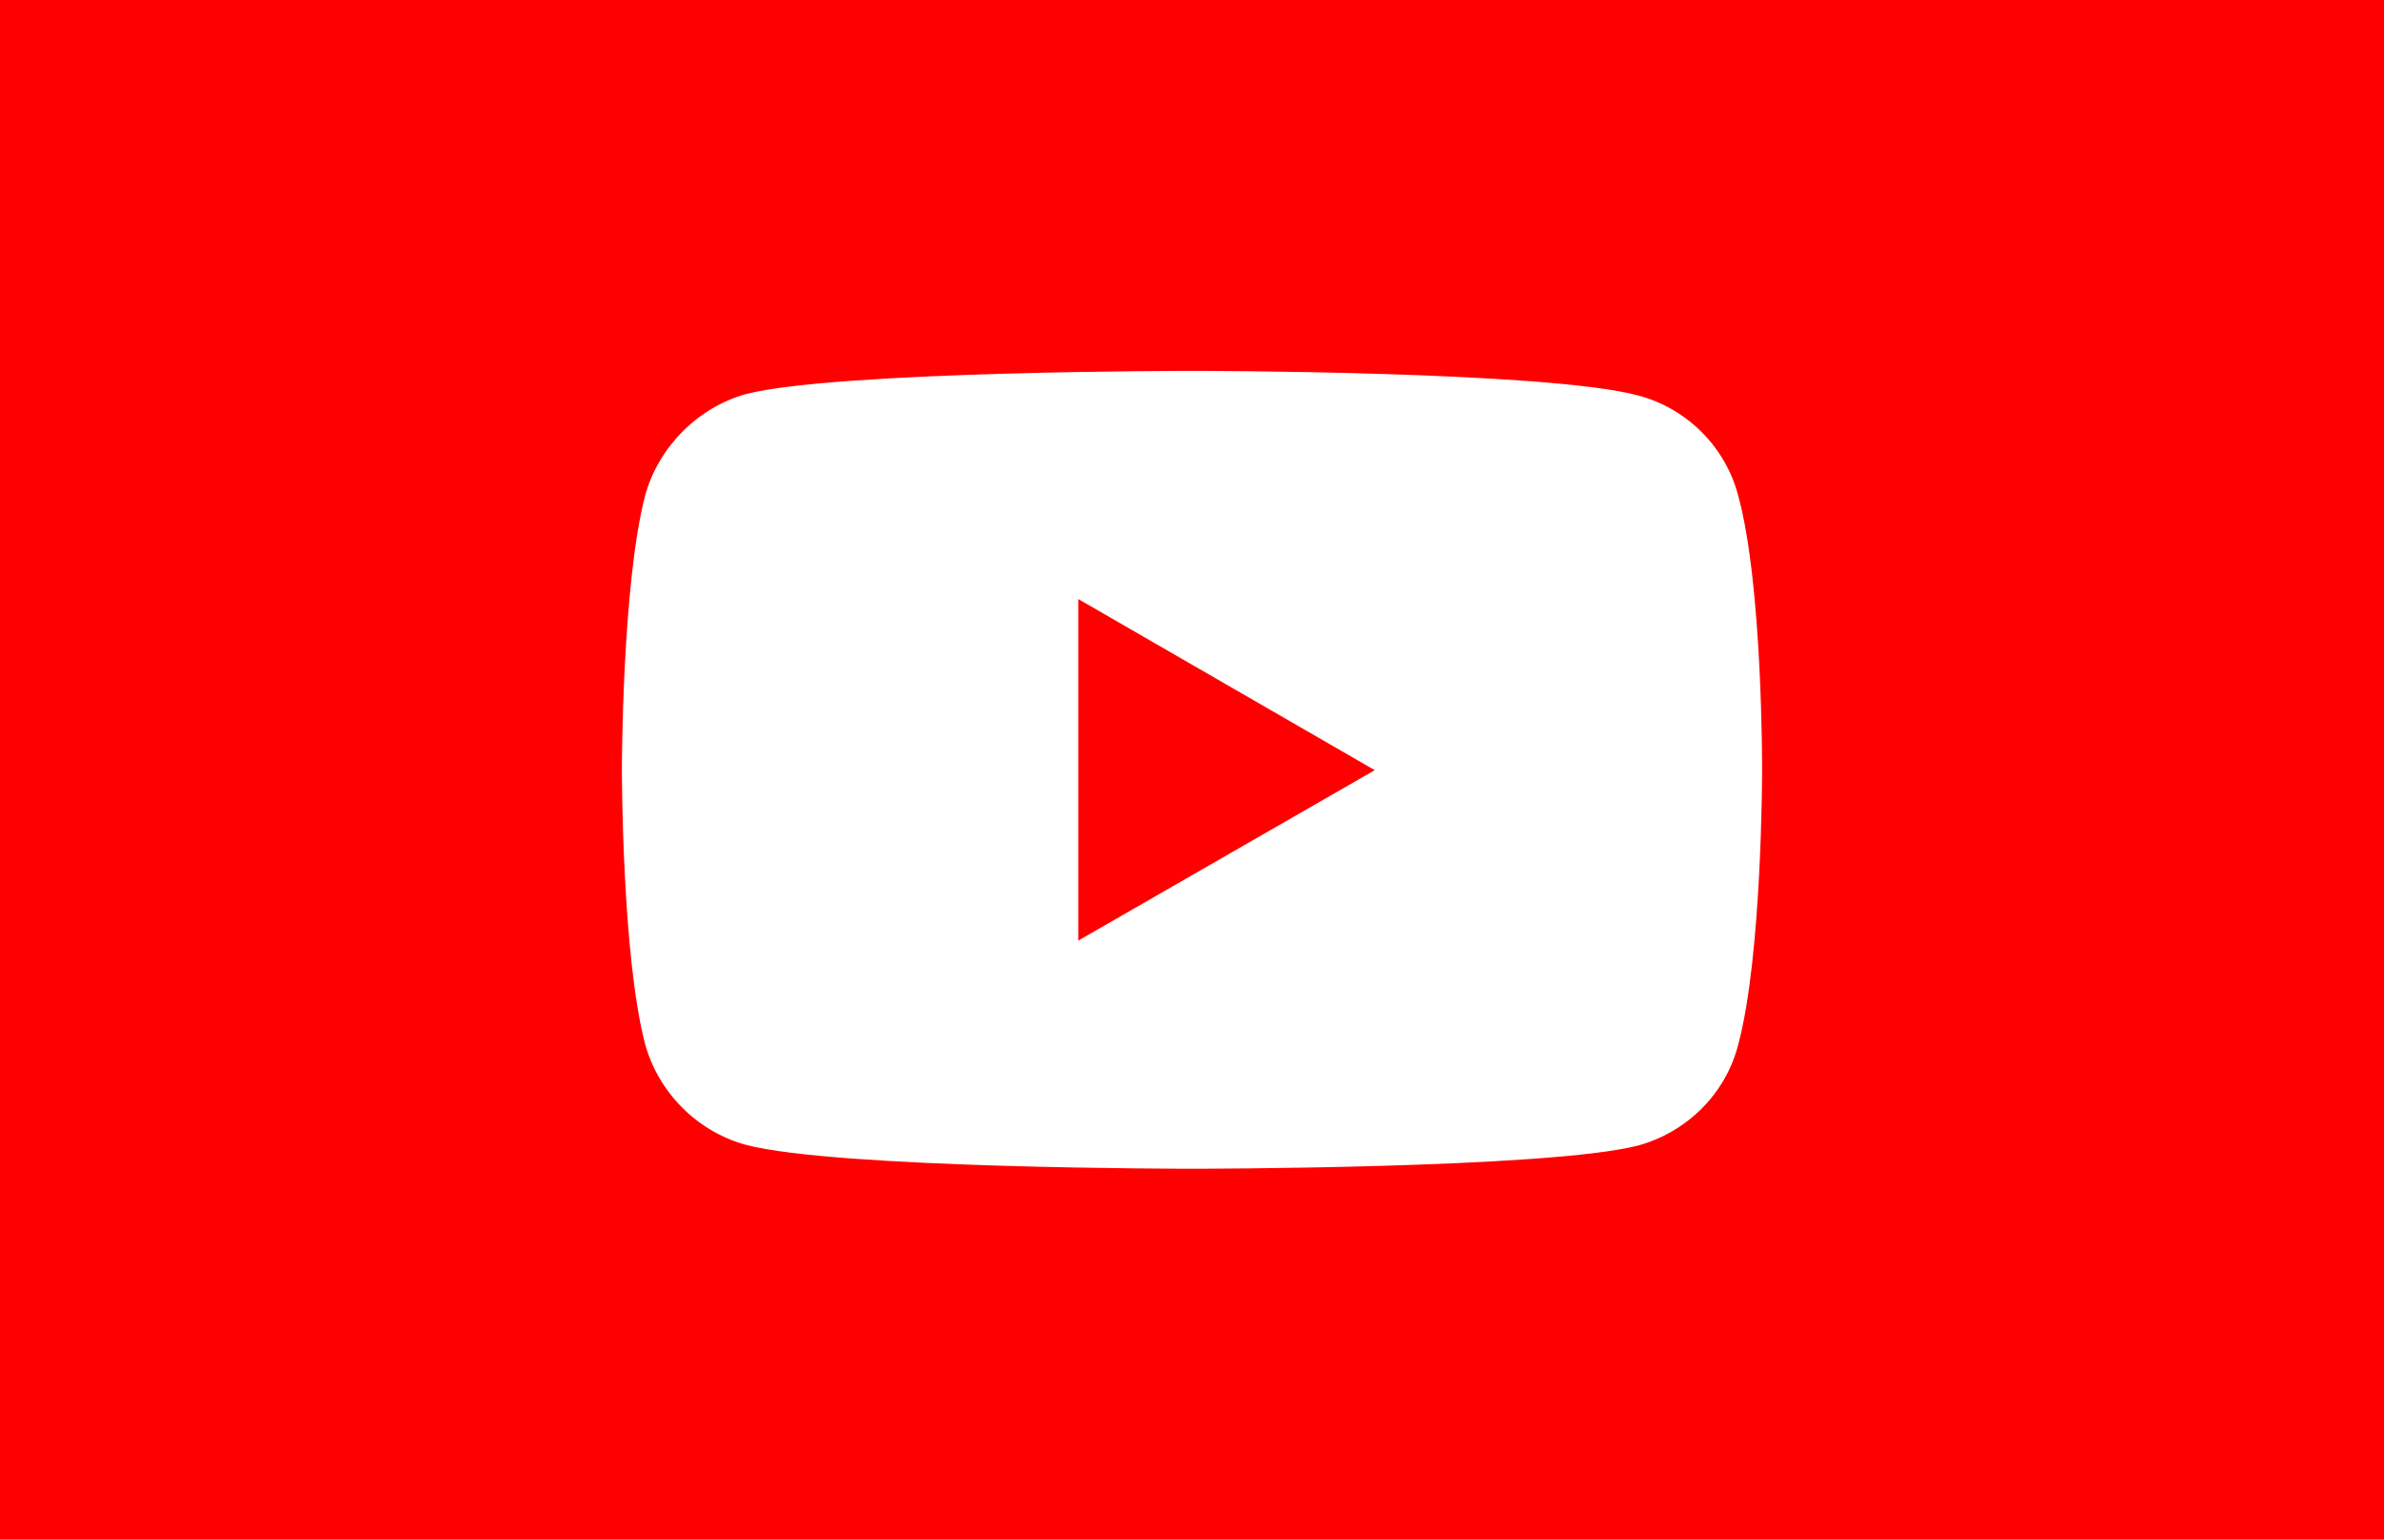 <?xml version="1.0" encoding="UTF-8" standalone="no"?>
<svg
   xmlns:dc="http://purl.org/dc/elements/1.1/"
   xmlns:cc="http://creativecommons.org/ns#"
   xmlns:rdf="http://www.w3.org/1999/02/22-rdf-syntax-ns#"
   xmlns:svg="http://www.w3.org/2000/svg"
   xmlns="http://www.w3.org/2000/svg"
   xmlns:sodipodi="http://sodipodi.sourceforge.net/DTD/sodipodi-0.dtd"
   xmlns:inkscape="http://www.inkscape.org/namespaces/inkscape"
   width="1242.386"
   height="802.385"
   viewBox="0 0 1242.386 802.386"
   id="svg2"
   version="1.1"
   inkscape:version="1.0.1 (3bc2e813f5, 2020-09-07)"
   sodipodi:docname="youtube.svg"
   inkscape:export-filename="C:\Users\josep\Desktop\email.png"
   inkscape:export-xdpi="90"
   inkscape:export-ydpi="90">
  <defs
     id="defs4">
    <filter
       style="color-interpolation-filters:sRGB;"
       inkscape:label="Greyscale"
       id="filter5388">
      <feColorMatrix
         values="0.21 0.72 0.072 10 0 0.21 0.72 0.072 10 0 0.21 0.72 0.072 10 0 0 0 0 1 0 "
         id="feColorMatrix5390" />
    </filter>
    <filter
       style="color-interpolation-filters:sRGB;"
       inkscape:label="Greyscale"
       id="filter5424">
      <feColorMatrix
         values="0.21 0.72 0.072 10 0 0.21 0.72 0.072 10 0 0.21 0.72 0.072 10 0 0 0 0 1 0 "
         id="feColorMatrix5426" />
    </filter>
  </defs>
  <sodipodi:namedview
     id="base"
     pagecolor="#ffffff"
     bordercolor="#666666"
     borderopacity="1.0"
     inkscape:pageopacity="0.0"
     inkscape:pageshadow="2"
     inkscape:zoom="0.35"
     inkscape:cx="709.78541"
     inkscape:cy="439.18782"
     inkscape:document-units="px"
     inkscape:current-layer="layer1"
     showgrid="false"
     units="px"
     inkscape:window-width="1920"
     inkscape:window-height="1017"
     inkscape:window-x="-8"
     inkscape:window-y="-8"
     inkscape:window-maximized="1"
     inkscape:snap-bbox="true"
     inkscape:snap-bbox-edge-midpoints="true"
     inkscape:snap-bbox-midpoints="true"
     inkscape:bbox-paths="true"
     inkscape:snap-page="true"
     inkscape:object-paths="true"
     inkscape:snap-intersection-paths="true"
     inkscape:object-nodes="true"
     inkscape:snap-smooth-nodes="true"
     inkscape:snap-midpoints="true"
     inkscape:bbox-nodes="true"
     fit-margin-left="220"
     fit-margin-right="220"
     fit-margin-top="0"
     fit-margin-bottom="0"
     inkscape:document-rotation="0" />
  <g
     inkscape:label="Layer 1"
     inkscape:groupmode="layer"
     id="layer1"
     transform="translate(222.385,-249.977)">
    <rect
       style="color:#000000;clip-rule:nonzero;display:inline;overflow:visible;visibility:visible;opacity:1;isolation:auto;mix-blend-mode:normal;color-interpolation:sRGB;color-interpolation-filters:linearRGB;solid-color:#000000;solid-opacity:1;fill:#ff0000;fill-opacity:1;fill-rule:evenodd;stroke:none;stroke-width:32;stroke-linecap:round;stroke-linejoin:miter;stroke-miterlimit:4;stroke-dasharray:none;stroke-dashoffset:0;stroke-opacity:1;color-rendering:auto;image-rendering:auto;shape-rendering:auto;text-rendering:auto;enable-background:accumulate"
       id="rect5422"
       width="1242.386"
       height="802.385"
       x="-222.385"
       y="249.977" />
    <path
       style="fill:#ffffff;fill-opacity:1;fill-rule:nonzero;stroke:none;stroke-width:2.938"
       d="m 398.623,443.249 c 0,0 -185.716,1.8e-4 -232.328,12.112 -24.958,6.973 -45.509,27.524 -52.482,52.849 -12.112,46.612 -12.112,143.142 -12.112,143.142 0,0 2.6e-4,96.897 12.112,142.775 6.973,25.325 27.157,45.509 52.482,52.482 46.979,12.479 232.328,12.479 232.328,12.479 0,0 186.084,-1.5e-4 232.695,-12.112 25.325,-6.973 45.508,-26.791 52.115,-52.482 12.479,-46.246 12.479,-142.775 12.479,-142.775 0,0 0.367,-96.897 -12.479,-143.51 -6.607,-25.325 -26.79,-45.508 -52.115,-52.115 -46.611,-12.846 -232.695,-12.847 -232.695,-12.847 z m -59.092,118.918 154.52,89.186 -154.52,88.819 z"
       id="path4156"
       inkscape:connector-curvature="0" />
  </g>
</svg>
